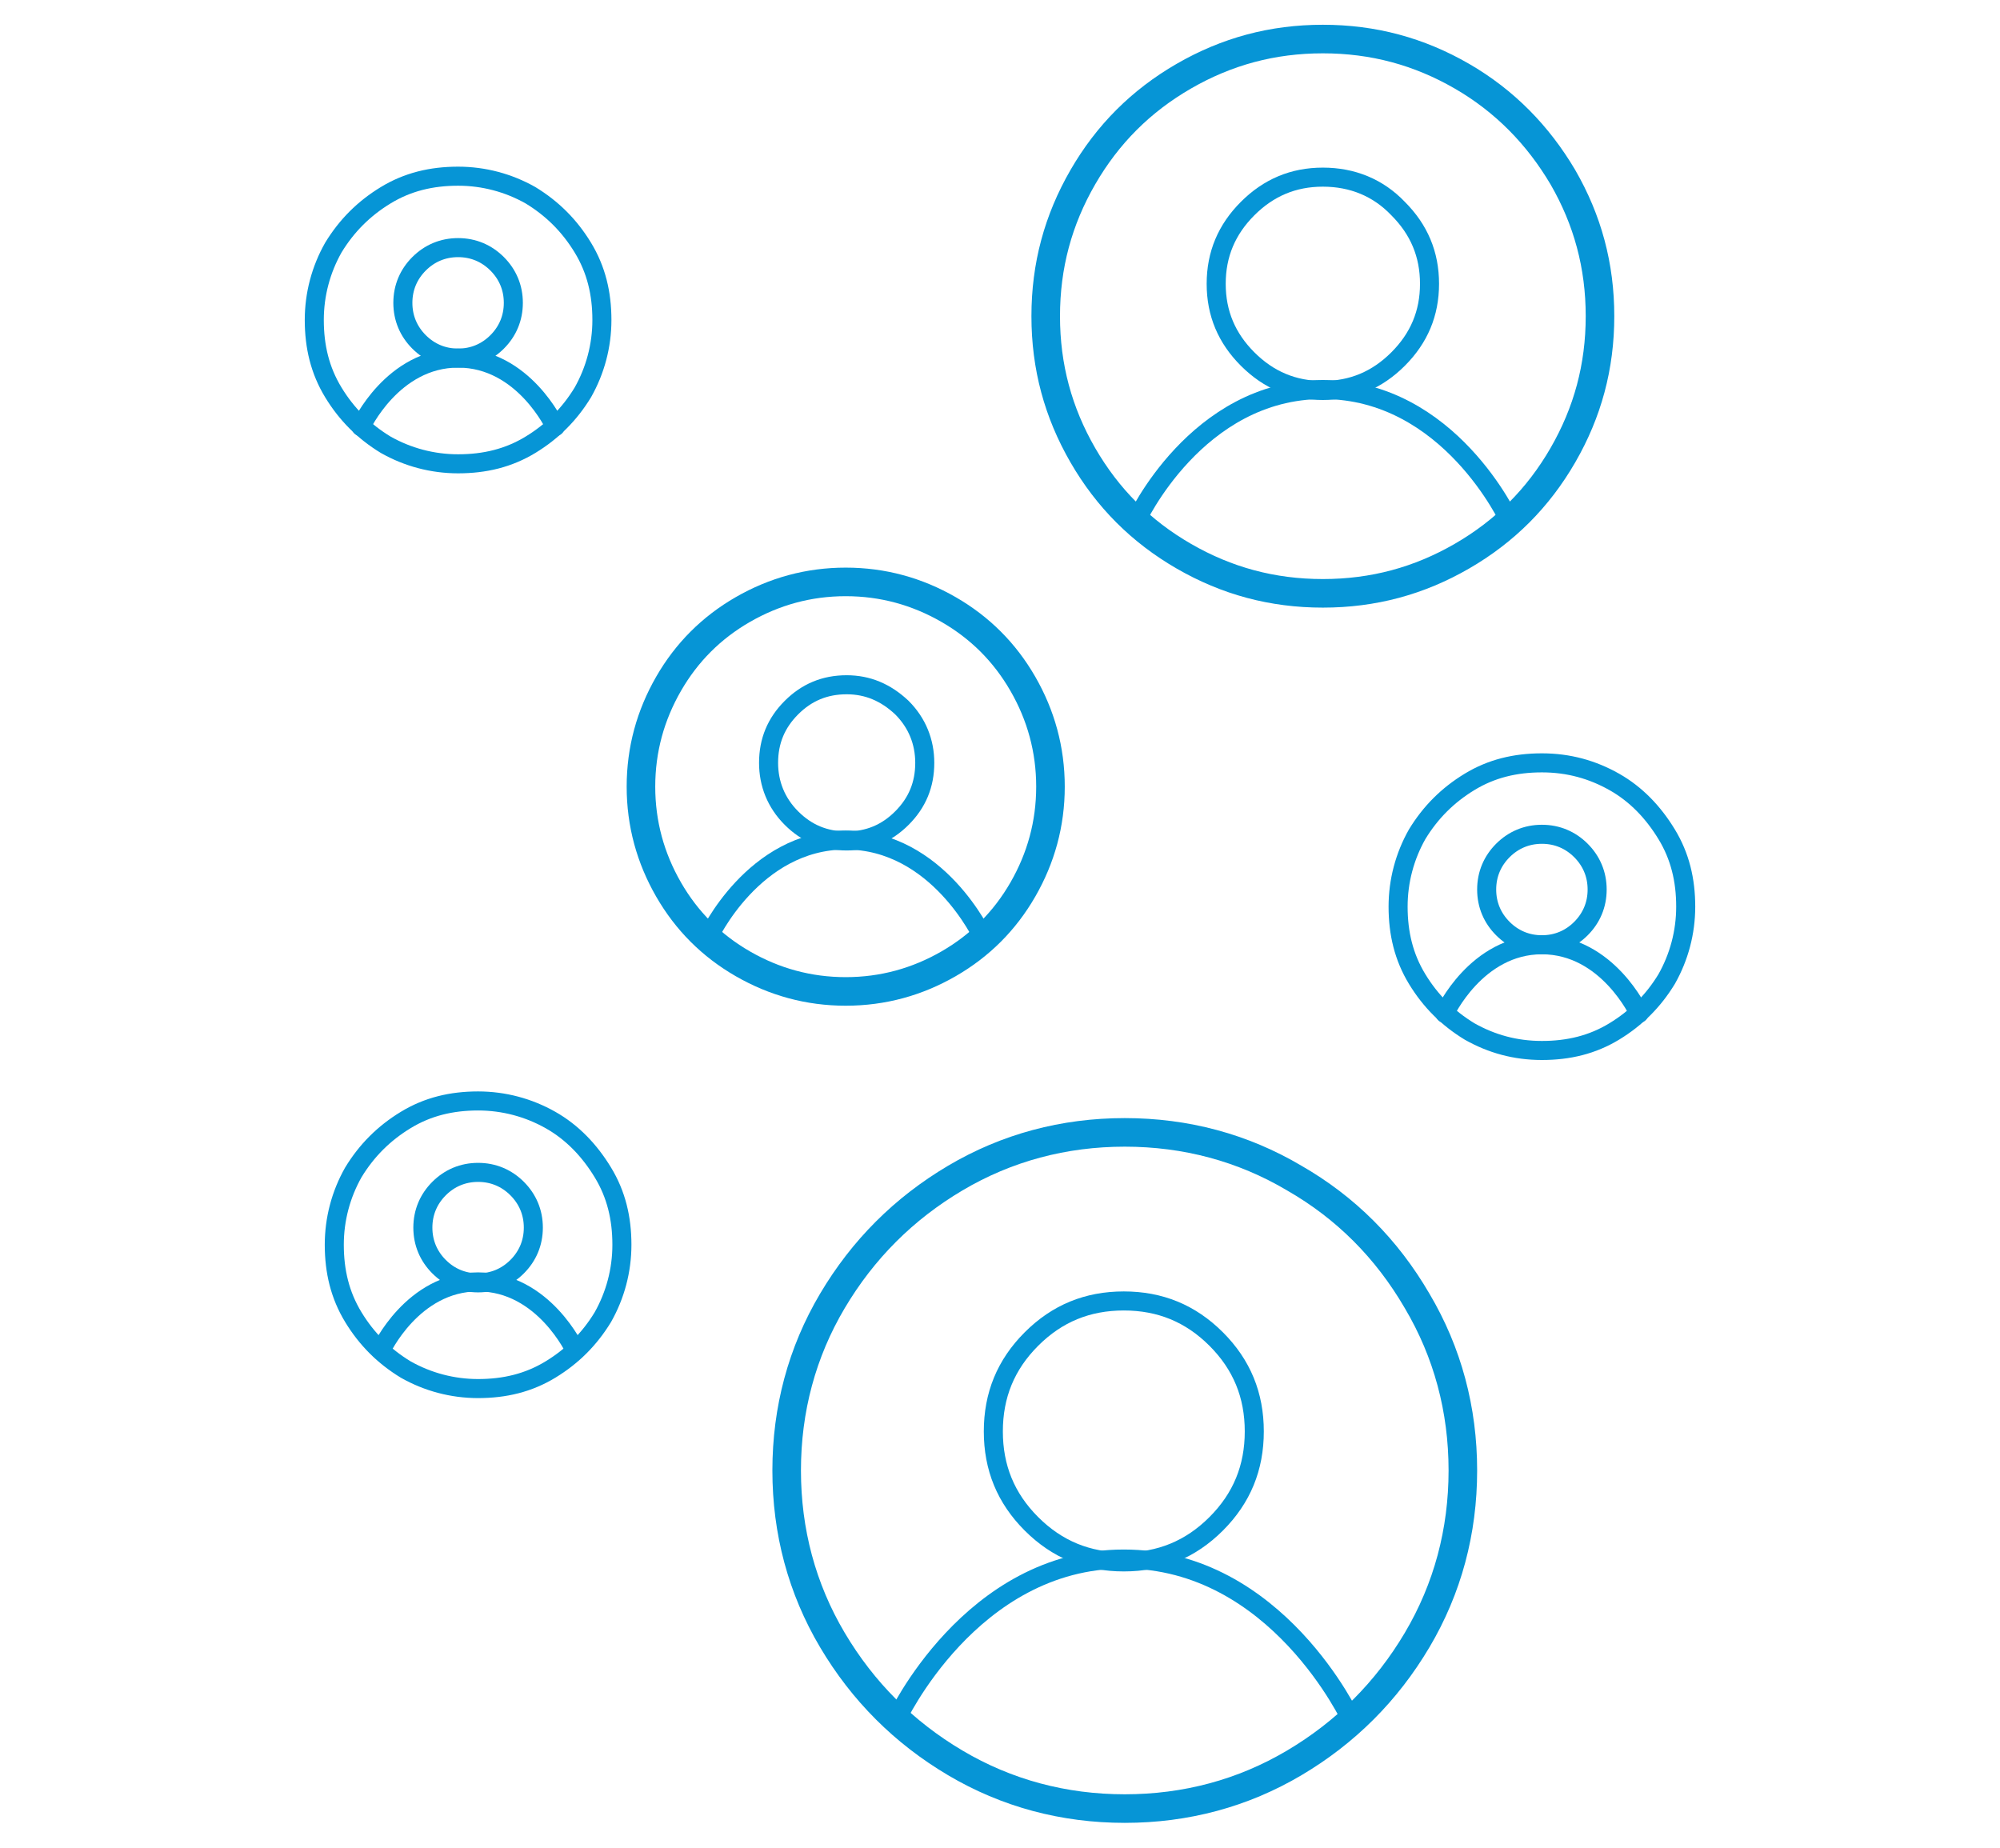 <?xml version="1.0" encoding="utf-8"?>
<!-- Generator: Adobe Illustrator 19.1.0, SVG Export Plug-In . SVG Version: 6.00 Build 0)  -->
<svg version="1.1" id="Capa_1" xmlns="http://www.w3.org/2000/svg" xmlns:xlink="http://www.w3.org/1999/xlink" x="0px" y="0px"
	 viewBox="0 0 210 194" style="enable-background:new 0 0 210 194;" xml:space="preserve">
<style type="text/css">
	.st0{fill:none;stroke:#0695D6;stroke-width:3;stroke-linecap:round;stroke-linejoin:round;stroke-miterlimit:10;}
	.st1{fill:none;stroke:#0695D6;stroke-width:2;stroke-linecap:round;stroke-linejoin:round;stroke-miterlimit:10;}
</style>
<g>
	<g>
		<g>
			<path class="st0" d="M148.8,136.6c3.2,5.4,4.8,11.4,4.8,17.8c0,6.4-1.6,12.4-4.8,17.8c-3.2,5.4-7.5,9.7-12.9,12.9
				c-5.4,3.2-11.4,4.8-17.8,4.8s-12.4-1.6-17.8-4.8c-5.4-3.2-9.7-7.5-12.9-12.9c-3.2-5.4-4.8-11.4-4.8-17.8c0-6.4,1.6-12.4,4.8-17.8
				c3.2-5.4,7.5-9.7,12.9-12.9c5.4-3.2,11.4-4.8,17.8-4.8s12.4,1.6,17.8,4.8C141.3,126.8,145.6,131.1,148.8,136.6z"/>
		</g>
		<g>
			<g>
				<path class="st1" d="M127.7,140.6c2.7,2.7,4,5.9,4,9.7c0,3.8-1.3,7-4,9.7c-2.7,2.7-5.9,4-9.7,4c-3.8,0-7-1.3-9.7-4
					c-2.7-2.7-4-5.9-4-9.7c0-3.8,1.3-7,4-9.7c2.7-2.7,5.9-4,9.7-4C121.8,136.6,125,137.9,127.7,140.6z"/>
			</g>
		</g>
		<g>
			<path class="st1" d="M94.1,180.6c0,0,7.8-16.9,23.9-16.9s23.9,16.9,23.9,16.9"/>
		</g>
		<g>
			<path class="st0" d="M164.1,18.6c2.6,4.5,3.9,9.3,3.9,14.6s-1.3,10.1-3.9,14.6s-6.1,8-10.6,10.6c-4.5,2.6-9.3,3.9-14.6,3.9
				c-5.3,0-10.1-1.3-14.6-3.9c-4.5-2.6-8-6.1-10.6-10.6s-3.9-9.3-3.9-14.6s1.3-10.1,3.9-14.6s6.1-8,10.6-10.6
				c4.5-2.6,9.3-3.9,14.6-3.9c5.3,0,10.1,1.3,14.6,3.9C158,10.6,161.5,14.2,164.1,18.6z"/>
		</g>
		<g>
			<g>
				<path class="st1" d="M146.8,21.9c2.2,2.2,3.3,4.8,3.3,7.9c0,3.1-1.1,5.7-3.3,7.9c-2.2,2.2-4.8,3.3-7.9,3.3
					c-3.1,0-5.7-1.1-7.9-3.3c-2.2-2.2-3.3-4.8-3.3-7.9c0-3.1,1.1-5.7,3.3-7.9c2.2-2.2,4.8-3.3,7.9-3.3
					C142,18.6,144.7,19.7,146.8,21.9z"/>
			</g>
		</g>
		<g>
			<path class="st1" d="M119.3,54.7c0,0,6.3-13.8,19.6-13.8s19.6,13.8,19.6,13.8"/>
		</g>
		<g>
			<path class="st1" d="M175,87.6c1.4,2.3,2,4.8,2,7.6c0,2.7-0.7,5.3-2,7.6c-1.4,2.3-3.2,4.1-5.5,5.5c-2.3,1.4-4.8,2-7.6,2
				s-5.3-0.7-7.6-2c-2.3-1.4-4.1-3.2-5.5-5.5c-1.4-2.3-2-4.8-2-7.6c0-2.7,0.7-5.3,2-7.6c1.4-2.3,3.2-4.1,5.5-5.5
				c2.3-1.4,4.8-2,7.6-2s5.3,0.7,7.6,2C171.8,83.4,173.6,85.3,175,87.6z"/>
		</g>
		<g>
			<g>
				<path class="st1" d="M166,89.3c1.1,1.1,1.7,2.5,1.7,4.1c0,1.6-0.6,3-1.7,4.1c-1.1,1.1-2.5,1.7-4.1,1.7s-3-0.6-4.1-1.7
					c-1.1-1.1-1.7-2.5-1.7-4.1c0-1.6,0.6-3,1.7-4.1c1.1-1.1,2.5-1.7,4.1-1.7S164.9,88.2,166,89.3z"/>
			</g>
		</g>
		<g>
			<path class="st1" d="M151.7,106.4c0,0,3.3-7.2,10.2-7.2s10.2,7.2,10.2,7.2"/>
		</g>
		<g>
			<path class="st1" d="M61.2,26c1.4,2.3,2,4.8,2,7.6c0,2.7-0.7,5.3-2,7.6c-1.4,2.3-3.2,4.1-5.5,5.5c-2.3,1.4-4.8,2-7.6,2
				c-2.7,0-5.3-0.7-7.6-2c-2.3-1.4-4.1-3.2-5.5-5.5c-1.4-2.3-2-4.8-2-7.6c0-2.7,0.7-5.3,2-7.6c1.4-2.3,3.2-4.1,5.5-5.5
				c2.3-1.4,4.8-2,7.6-2c2.7,0,5.3,0.7,7.6,2C58,21.9,59.8,23.7,61.2,26z"/>
		</g>
		<g>
			<g>
				<path class="st1" d="M52.2,27.7c1.1,1.1,1.7,2.5,1.7,4.1c0,1.6-0.6,3-1.7,4.1c-1.1,1.1-2.5,1.7-4.1,1.7c-1.6,0-3-0.6-4.1-1.7
					c-1.1-1.1-1.7-2.5-1.7-4.1c0-1.6,0.6-3,1.7-4.1c1.1-1.1,2.5-1.7,4.1-1.7C49.7,26,51.1,26.6,52.2,27.7z"/>
			</g>
		</g>
		<g>
			<path class="st1" d="M37.9,44.8c0,0,3.3-7.2,10.2-7.2s10.2,7.2,10.2,7.2"/>
		</g>
		<g>
			<path class="st1" d="M63.3,123.1c1.4,2.3,2,4.8,2,7.6c0,2.7-0.7,5.3-2,7.6c-1.4,2.3-3.2,4.1-5.5,5.5c-2.3,1.4-4.8,2-7.6,2
				c-2.7,0-5.3-0.7-7.6-2c-2.3-1.4-4.1-3.2-5.5-5.5c-1.4-2.3-2-4.8-2-7.6c0-2.7,0.7-5.3,2-7.6c1.4-2.3,3.2-4.1,5.5-5.5
				c2.3-1.4,4.8-2,7.6-2c2.7,0,5.3,0.7,7.6,2C60.1,118.9,61.9,120.8,63.3,123.1z"/>
		</g>
		<g>
			<g>
				<path class="st1" d="M54.3,124.8c1.1,1.1,1.7,2.5,1.7,4.1c0,1.6-0.6,3-1.7,4.1c-1.1,1.1-2.5,1.7-4.1,1.7c-1.6,0-3-0.6-4.1-1.7
					c-1.1-1.1-1.7-2.5-1.7-4.1c0-1.6,0.6-3,1.7-4.1c1.1-1.1,2.5-1.7,4.1-1.7C51.8,123.1,53.2,123.7,54.3,124.8z"/>
			</g>
		</g>
		<g>
			<path class="st1" d="M40,141.8c0,0,3.3-7.2,10.2-7.2s10.2,7.2,10.2,7.2"/>
		</g>
		<g>
			<path class="st0" d="M107.4,71.8c1.9,3.3,2.9,6.9,2.9,10.8s-1,7.5-2.9,10.8c-1.9,3.3-4.5,5.9-7.8,7.8c-3.3,1.9-6.9,2.9-10.8,2.9
				c-3.9,0-7.5-1-10.8-2.9c-3.3-1.9-5.9-4.5-7.8-7.8c-1.9-3.3-2.9-6.9-2.9-10.8s1-7.5,2.9-10.8c1.9-3.3,4.5-5.9,7.8-7.8
				c3.3-1.9,6.9-2.9,10.8-2.9c3.9,0,7.5,1,10.8,2.9C102.9,65.9,105.5,68.5,107.4,71.8z"/>
		</g>
		<g>
			<g>
				<path class="st1" d="M94.7,74.3c1.6,1.6,2.4,3.6,2.4,5.8c0,2.3-0.8,4.2-2.4,5.8c-1.6,1.6-3.5,2.4-5.8,2.4
					c-2.3,0-4.2-0.8-5.8-2.4c-1.6-1.6-2.4-3.6-2.4-5.8c0-2.3,0.8-4.2,2.4-5.8c1.6-1.6,3.5-2.4,5.8-2.4C91.1,71.9,93,72.7,94.7,74.3z
					"/>
			</g>
		</g>
		<g>
			<path class="st1" d="M74.4,98.4c0,0,4.7-10.2,14.4-10.2s14.4,10.2,14.4,10.2"/>
		</g>
	</g>
</g>
</svg>
